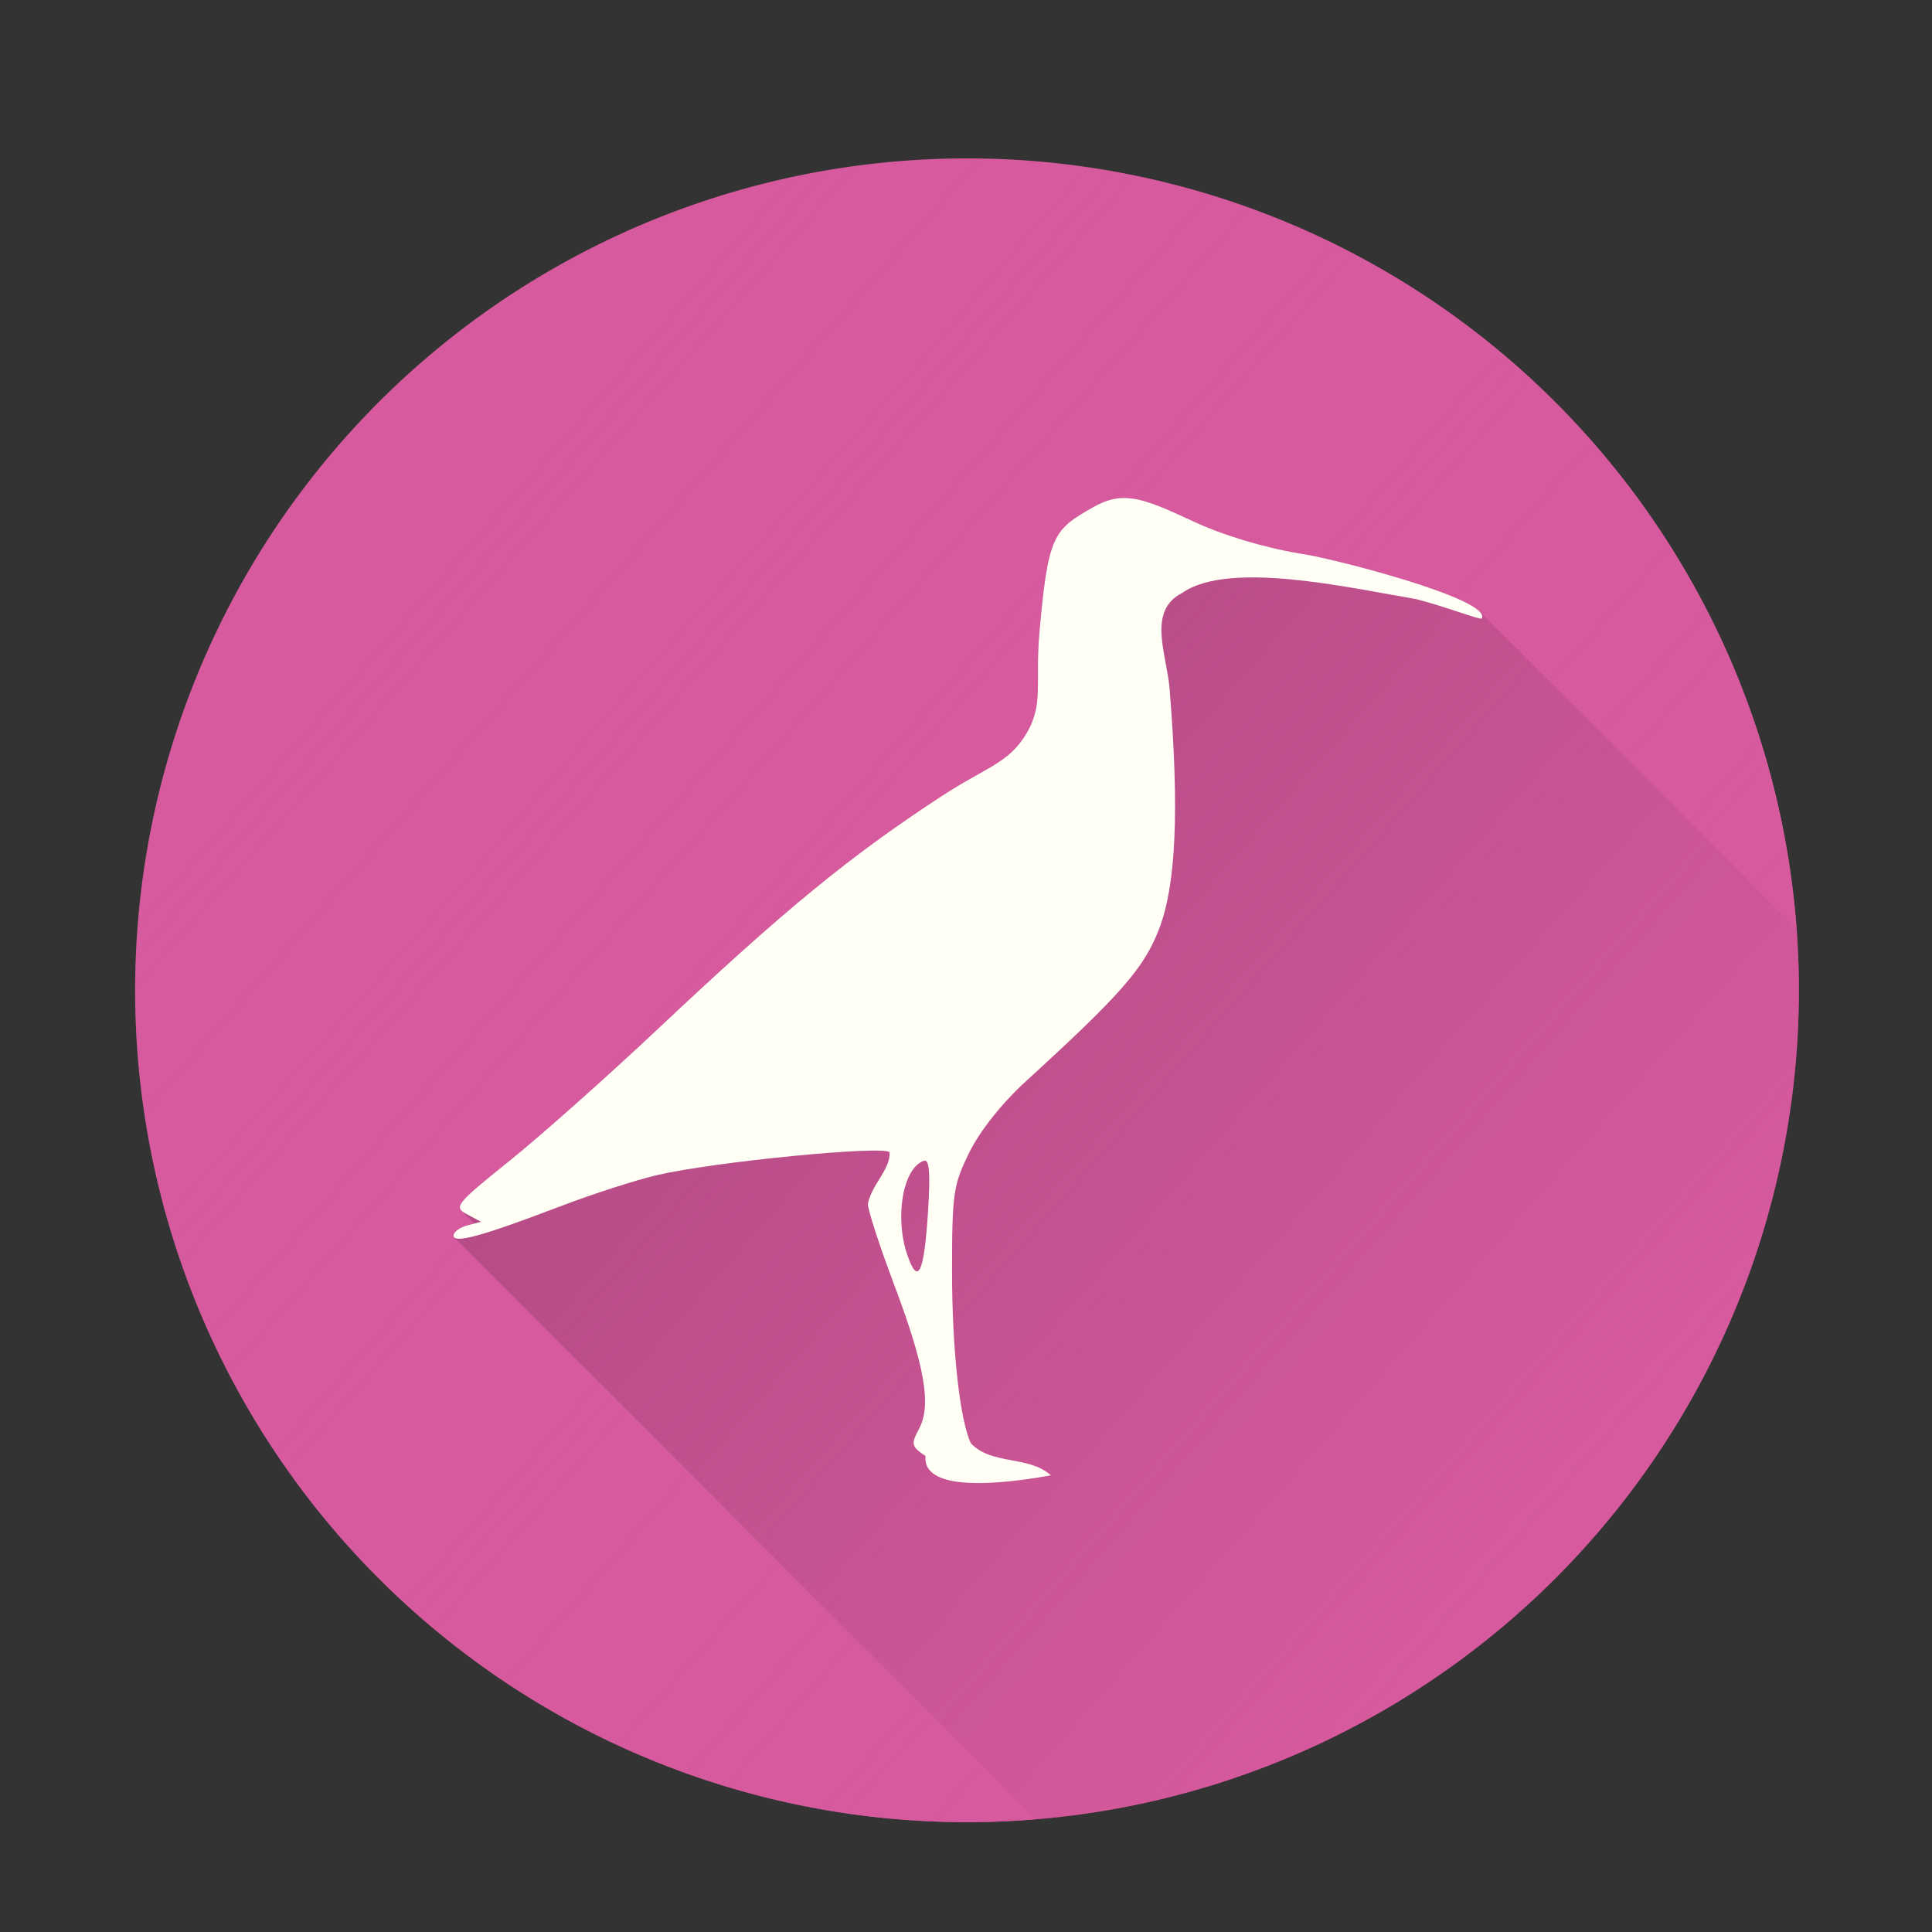 <?xml version="1.0" encoding="UTF-8" standalone="no"?>
<!-- Created with Inkscape (http://www.inkscape.org/) -->

<svg
   xmlns:dc="http://purl.org/dc/elements/1.1/"
   xmlns:cc="http://creativecommons.org/ns#"
   xmlns:rdf="http://www.w3.org/1999/02/22-rdf-syntax-ns#"
   xmlns:svg="http://www.w3.org/2000/svg"
   xmlns="http://www.w3.org/2000/svg"
   xmlns:xlink="http://www.w3.org/1999/xlink"
   xmlns:sodipodi="http://sodipodi.sourceforge.net/DTD/sodipodi-0.dtd"
   xmlns:inkscape="http://www.inkscape.org/namespaces/inkscape"
   id="svg2"
   version="1.1"
   inkscape:version="0.48.4 r9939"
   width="512"
   height="512"
   sodipodi:docname="caffeine.svg">
  <rect width="100%" height="100%" fill="#333333" stroke="none"/>
  <sodipodi:namedview
     pagecolor="#ffffff"
     bordercolor="#666666"
     borderopacity="1"
     objecttolerance="10"
     gridtolerance="10"
     guidetolerance="10"
     inkscape:pageopacity="0"
     inkscape:pageshadow="2"
     inkscape:window-width="1360"
     inkscape:window-height="721"
     id="namedview4"
     showgrid="false"
     inkscape:zoom="0.70710678"
     inkscape:cx="-128.93118"
     inkscape:cy="236.58304"
     inkscape:window-x="0"
     inkscape:window-y="25"
     inkscape:window-maximized="1"
     inkscape:current-layer="svg2" />
  <defs
     id="defs6">
    <linearGradient
       inkscape:collect="always"
       id="linearGradient4411">
      <stop
         style="stop-color:#d75a9e;stop-opacity:1;"
         offset="0"
         id="stop4413" />
      <stop
         style="stop-color:#d75a9e;stop-opacity:0;"
         offset="1"
         id="stop4415" />
    </linearGradient>
    <linearGradient
       id="linearGradient4213"
       inkscape:collect="always">
      <stop
         id="stop4215"
         offset="0"
         style="stop-color:#f2a558;stop-opacity:1;" />
      <stop
         id="stop4217"
         offset="1"
         style="stop-color:#f2a558;stop-opacity:0;" />
    </linearGradient>
    <clipPath
       clipPathUnits="userSpaceOnUse"
       id="clipPath3881">
      <path
         sodipodi:type="arc"
         style="fill:#008dff;fill-opacity:1;fill-rule:evenodd;stroke:none"
         id="path3883"
         sodipodi:cx="539.5"
         sodipodi:cy="152.5"
         sodipodi:rx="103.5"
         sodipodi:ry="103.5"
         d="m 643,152.5 a 103.5,103.5 0 1 1 -207,0 103.5,103.5 0 1 1 207,0 z"
         transform="translate(-412,-17)" />
    </clipPath>
    <clipPath
       id="clipPath4207"
       clipPathUnits="userSpaceOnUse">
      <path
         sodipodi:type="arc"
         style="fill:#f2a558;fill-opacity:1;fill-rule:evenodd;stroke:none"
         id="path4209"
         sodipodi:cx="539.5"
         sodipodi:cy="152.5"
         sodipodi:rx="103.5"
         sodipodi:ry="103.5"
         d="m 643,152.5 a 103.5,103.5 0 1 1 -207,0 103.5,103.5 0 1 1 207,0 z"
         transform="matrix(2.13,0,0,2.13,-892.87,-62.391)" />
    </clipPath>
    <linearGradient
       gradientUnits="userSpaceOnUse"
       y2="98.067"
       x2="480.365"
       y1="240.787"
       x1="616.558"
       id="linearGradient4219"
       xlink:href="#linearGradient4213"
       inkscape:collect="always" />
    <clipPath
       clipPathUnits="userSpaceOnUse"
       id="clipPath4405">
      <path
         sodipodi:type="arc"
         style="fill:#d75a9e;fill-opacity:1;fill-rule:evenodd;stroke:none"
         id="path4407"
         sodipodi:cx="539.5"
         sodipodi:cy="152.5"
         sodipodi:rx="103.5"
         sodipodi:ry="103.5"
         d="m 643,152.5 a 103.5,103.5 0 1 1 -207,0 103.5,103.5 0 1 1 207,0 z"
         transform="matrix(2.13,0,0,2.13,-892.87,-62.391)" />
    </clipPath>
    <linearGradient
       inkscape:collect="always"
       xlink:href="#linearGradient4411"
       id="linearGradient4417"
       x1="609.919"
       y1="220.209"
       x2="458.46"
       y2="87.446"
       gradientUnits="userSpaceOnUse" />
  </defs>
  <path
     transform="matrix(2.13,0,0,2.13,-892.87,-62.391)"
     d="m 643,152.5 a 103.5,103.5 0 1 1 -207,0 103.5,103.5 0 1 1 207,0 z"
     sodipodi:ry="103.5"
     sodipodi:rx="103.5"
     sodipodi:cy="152.5"
     sodipodi:cx="539.5"
     id="path3772"
     style="fill:#d75a9e;fill-opacity:1;fill-rule:evenodd;stroke:none"
     sodipodi:type="arc" />
  <g
     id="g4263"
     clip-path="url(#clipPath4405)"
     style="opacity:0.248">
    <g
       id="g4265"
       style="fill:#000000;fill-opacity:1">
      <path
         id="path4267"
         d="M245.281 385.865C244.247 385.165 243.486 384.615 242.971 384.1L455.103 596.232C455.618 596.747 456.379 597.297 457.413 597.997Z" />
      <path
         id="path4269"
         d="M242.971 384.1C241.607 382.735 241.969 381.622 243.556 378.658L455.688 590.79C454.101 593.754 453.739 594.867 455.103 596.232Z" />
      <path
         id="path4271"
         d="M243.556 378.658C246.902 372.406 245.106 362.059 236.889 340.255L449.021 552.387C457.238 574.191 459.034 584.538 455.688 590.79Z" />
      <path
         id="path4273"
         d="M236.889 340.255C233.099 330.198 229.999 320.669 229.999 319.078L442.131 531.21C442.131 532.801 445.232 542.33 449.021 552.387Z" />
      <path
         id="path4275"
         d="M229.999 319.078C230.967 313.883 236.002 309.97 235.753 305.35L447.885 517.482C448.134 522.102 443.099 526.015 442.131 531.21Z" />
      <path
         id="path4277"
         d="M235.753 305.35C233.911 303.508 189.372 307.88 174.241 311.388L386.373 523.52C401.504 520.012 446.043 515.64 447.885 517.482Z" />
      <path
         id="path4279"
         d="M174.241 311.388C168.579 312.7 156.91 316.464 148.309 319.751L360.441 531.883C369.042 528.596 380.711 524.832 386.373 523.52Z" />
      <path
         id="path4281"
         d="M148.309 319.751C129.69 326.866 121.694 329.236 120.392 327.934L332.524 540.066C333.826 541.368 341.822 538.998 360.441 531.883Z" />
      <path
         id="path4283"
         d="M120.392 327.934C120.261 327.803 120.198 327.636 120.198 327.433L332.33 539.565C332.33 539.768 332.393 539.935 332.524 540.066Z" />
      <path
         id="path4285"
         d="M120.198 327.433C120.198 326.477 121.837 325.266 123.841 324.742L335.973 536.874C333.969 537.398 332.33 538.609 332.33 539.565Z" />
      <path
         id="path4287"
         d="M123.841 324.742L127.483 323.79L339.615 535.922L335.973 536.874Z" />
      <path
         id="path4289"
         d="M127.483 323.79L123.719 321.775L335.852 533.907L339.615 535.922Z" />
      <path
         id="path4291"
         d="M123.719 321.775C123.102 321.445 122.607 321.15 122.287 320.829L334.419 532.961C334.739 533.282 335.234 533.577 335.852 533.907Z" />
      <path
         id="path4293"
         d="M122.287 320.829C120.75 319.293 123.192 317.155 135.089 307.578L347.221 519.71C335.324 529.288 332.882 531.425 334.419 532.961Z" />
      <path
         id="path4295"
         d="M135.089 307.578C143.412 300.877 161.03 285.217 174.241 272.778L386.373 484.91C373.162 497.349 355.544 513.009 347.221 519.71Z" />
      <path
         id="path4297"
         d="M174.241 272.778C207.971 241.017 225.101 226.964 249.631 210.93L461.763 423.062C437.233 439.096 420.103 453.149 386.373 484.91Z" />
      <path
         id="path4299"
         d="M249.631 210.93C261.35 203.269 267.438 202.254 272.148 194.17L484.28 406.302C479.57 414.387 473.482 415.401 461.763 423.062Z" />
      <path
         id="path4301"
         d="M272.148 194.17C276.62 186.495 274.3 180.714 275.451 167.727L487.583 379.859C486.432 392.846 488.752 398.627 484.28 406.302Z" />
      <path
         id="path4303"
         d="M275.451 167.727C277.737 141.93 279.099 140.438 289.562 134.486L501.694 346.618C491.231 352.57 489.869 354.062 487.583 379.859Z" />
      <path
         id="path4305"
         d="M289.562 134.486C297.302 130.083 302.19 131.573 316.032 138.079L528.164 350.211C514.322 343.705 509.434 342.215 501.694 346.618Z" />
      <path
         id="path4307"
         d="M316.032 138.079C323.923 141.788 334.583 145.018 344.495 146.706L556.627 358.838C546.715 357.15 536.055 353.92 528.164 350.211Z" />
      <path
         id="path4309"
         d="M344.495 146.706C350.386 147.372 386.399 156.373 392.055 162.028L604.187 374.16C598.531 368.505 562.518 359.504 556.627 358.838Z" />
      <path
         id="path4311"
         d="M392.055 162.028C392.745 162.718 392.983 163.358 392.66 163.927L604.792 376.059C605.115 375.49 604.877 374.85 604.187 374.16Z" />
      <path
         id="path4313"
         d="M392.66 163.927C392.269 164.318 382.46 160.575 375.222 158.752L587.354 370.884C594.592 372.707 604.401 376.45 604.792 376.059Z" />
      <path
         id="path4315"
         d="M375.222 158.752C357.445 155.756 325.654 148.435 313.267 157.155L525.399 369.287C537.786 360.567 569.577 367.888 587.354 370.884Z" />
      <path
         id="path4317"
         d="M313.267 157.155C303.902 161.906 309.227 173.433 309.965 182.619L522.097 394.751C521.359 385.565 516.034 374.038 525.399 369.287Z" />
      <path
         id="path4319"
         d="M309.965 182.619C312.543 214.717 311.679 234.43 307.182 246.155L519.314 458.287C523.812 446.562 524.675 426.849 522.097 394.751Z" />
      <path
         id="path4321"
         d="M307.182 246.155C303.199 256.541 297.124 263.49 271.862 286.556L483.994 498.689C509.256 475.622 515.331 468.673 519.314 458.287Z" />
      <path
         id="path4323"
         d="M271.862 286.556C265.6 292.274 259.71 299.674 256.915 305.336L469.047 517.468C471.842 511.806 477.732 504.406 483.994 498.689Z" />
      <path
         id="path4325"
         d="M256.915 305.336C252.624 314.028 252.302 316.238 252.302 336.973L464.434 549.105C464.434 528.37 464.756 526.16 469.047 517.468Z" />
      <path
         id="path4327"
         d="M252.302 336.973C252.302 357.632 254.397 376.624 257.326 382.53L469.458 594.662C466.529 588.756 464.434 569.764 464.434 549.105Z" />
      <path
         id="path4329"
         d="M257.326 382.53C257.368 382.573 257.409 382.615 257.451 382.657L469.583 594.789C469.541 594.747 469.5 594.705 469.458 594.662Z" />
      <path
         id="path4331"
         d="M257.451 382.657C263.125 388.331 272.625 385.682 278.506 390.993L490.638 603.125C484.757 597.814 475.257 600.463 469.583 594.789Z" />
      <path
         id="path4333"
         d="M278.506 390.993C259.275 394.373 249.942 393.214 246.665 389.937L458.797 602.069C462.074 605.346 471.408 606.505 490.638 603.125Z" />
      <path
         id="path4335"
         d="M246.665 389.937C245.529 388.801 245.121 387.41 245.281 385.865L457.413 597.997C457.253 599.542 457.661 600.933 458.797 602.069Z" />
      <path
         id="path4337"
         d="M245.93 321.207C246.479 312.639 246.376 308.629 245.508 307.761L457.64 519.893C458.508 520.761 458.611 524.771 458.062 533.339Z" />
      <path
         id="path4339"
         d="M245.508 307.761C245.324 307.578 245.107 307.534 244.855 307.618L456.987 519.75C457.239 519.666 457.456 519.71 457.64 519.893Z" />
      <path
         id="path4341"
         d="M244.855 307.618C239.277 309.456 236.991 322.669 240.506 332.753L452.638 544.885C449.123 534.801 451.409 521.588 456.987 519.75Z" />
      <path
         id="path4343"
         d="M240.506 332.753C241.204 334.755 241.827 336.046 242.385 336.604L454.517 548.736C453.959 548.178 453.336 546.887 452.638 544.885Z" />
      <path
         id="path4345"
         d="M242.385 336.604C244.061 338.281 245.152 333.342 245.93 321.207L458.062 533.339C457.284 545.474 456.194 550.413 454.517 548.736Z" />
    </g>
    <path
       style="fill:#000000;fill-opacity:1"
       d="m 245.281,385.865 c -3.774,-2.552 -3.911,-3.124 -1.726,-7.207 3.346,-6.252 1.55,-16.599 -6.666,-38.403 -3.79,-10.057 -6.89,-19.586 -6.89,-21.177 0.968,-5.195 6.003,-9.108 5.754,-13.728 -1.842,-1.842 -46.381,2.53 -61.513,6.038 -5.662,1.313 -17.331,5.076 -25.931,8.363 -20.485,7.829 -28.111,9.913 -28.111,7.682 0,-0.956 1.639,-2.167 3.643,-2.691 l 3.643,-0.953 -3.764,-2.014 c -3.577,-1.914 -3.012,-2.62 11.369,-14.198 8.323,-6.701 25.942,-22.361 39.152,-34.8 33.73,-31.761 50.86,-45.814 75.39,-61.848 11.719,-7.66 17.807,-8.675 22.517,-16.759 4.472,-7.675 2.152,-13.457 3.302,-26.443 2.286,-25.797 3.648,-27.29 14.111,-33.242 7.739,-4.403 12.627,-2.913 26.469,3.593 7.892,3.709 18.551,6.94 28.464,8.627 6.609,0.748 51.136,11.986 48.165,17.221 -0.391,0.391 -10.2,-3.352 -17.438,-5.175 -17.778,-2.996 -49.569,-10.317 -61.956,-1.596 -9.364,4.751 -4.04,16.277 -3.302,25.464 2.578,32.097 1.715,51.81 -2.782,63.536 -3.983,10.386 -10.058,17.335 -35.32,40.401 -6.262,5.718 -12.152,13.118 -14.947,18.78 -4.291,8.691 -4.613,10.901 -4.613,31.636 0,20.66 2.094,39.651 5.024,45.558 5.658,5.84 15.255,3.113 21.179,8.463 -25.899,4.552 -33.847,0.871 -33.225,-5.128 z m 0.649,-64.658 c 0.665,-10.376 0.373,-14.067 -1.075,-13.59 -5.578,1.838 -7.864,15.052 -4.349,25.135 2.795,8.018 4.387,4.629 5.424,-11.546 z"
       id="path4247"
       inkscape:connector-curvature="0"
       sodipodi:nodetypes="cssccsssscssssasascccccsssscccssss" />
  </g>
  <path
     sodipodi:type="arc"
     style="fill:url(#linearGradient4417);fill-opacity:1;fill-rule:evenodd;stroke:none"
     id="path4409"
     sodipodi:cx="539.5"
     sodipodi:cy="152.5"
     sodipodi:rx="103.5"
     sodipodi:ry="103.5"
     d="m 643,152.5 a 103.5,103.5 0 1 1 -207,0 103.5,103.5 0 1 1 207,0 z"
     transform="matrix(2.13,0,0,2.13,-892.87,-62.391)" />
  <path
     sodipodi:nodetypes="cssccsssscssssasascccccsssscccssss"
     inkscape:connector-curvature="0"
     id="path2987"
     d="m 245.281,385.865 c -3.774,-2.552 -3.911,-3.124 -1.726,-7.207 3.346,-6.252 1.55,-16.599 -6.666,-38.403 -3.79,-10.057 -6.89,-19.586 -6.89,-21.177 0.968,-5.195 6.003,-9.108 5.754,-13.728 -1.842,-1.842 -46.381,2.53 -61.513,6.038 -5.662,1.313 -17.331,5.076 -25.931,8.363 -20.485,7.829 -28.111,9.913 -28.111,7.682 0,-0.956 1.639,-2.167 3.643,-2.691 l 3.643,-0.953 -3.764,-2.014 c -3.577,-1.914 -3.012,-2.62 11.369,-14.198 8.323,-6.701 25.942,-22.361 39.152,-34.8 33.73,-31.761 50.86,-45.814 75.39,-61.848 11.719,-7.66 17.807,-8.675 22.517,-16.759 4.472,-7.675 2.152,-13.457 3.302,-26.443 2.286,-25.797 3.648,-27.29 14.111,-33.242 7.739,-4.403 12.627,-2.913 26.469,3.593 7.892,3.709 18.551,6.94 28.464,8.627 6.609,0.748 51.136,11.986 48.165,17.221 -0.391,0.391 -10.2,-3.352 -17.438,-5.175 -17.778,-2.996 -49.569,-10.317 -61.956,-1.596 -9.364,4.751 -4.04,16.277 -3.302,25.464 2.578,32.097 1.715,51.81 -2.782,63.536 -3.983,10.386 -10.058,17.335 -35.32,40.401 -6.262,5.718 -12.152,13.118 -14.947,18.78 -4.291,8.691 -4.613,10.901 -4.613,31.636 0,20.66 2.094,39.651 5.024,45.558 5.658,5.84 15.255,3.113 21.179,8.463 -25.899,4.552 -33.847,0.871 -33.225,-5.128 z m 0.649,-64.658 c 0.665,-10.376 0.373,-14.067 -1.075,-13.59 -5.578,1.838 -7.864,15.052 -4.349,25.135 2.795,8.018 4.387,4.629 5.424,-11.546 z"
     style="fill:#fffff6;fill-opacity:1" />
</svg>
